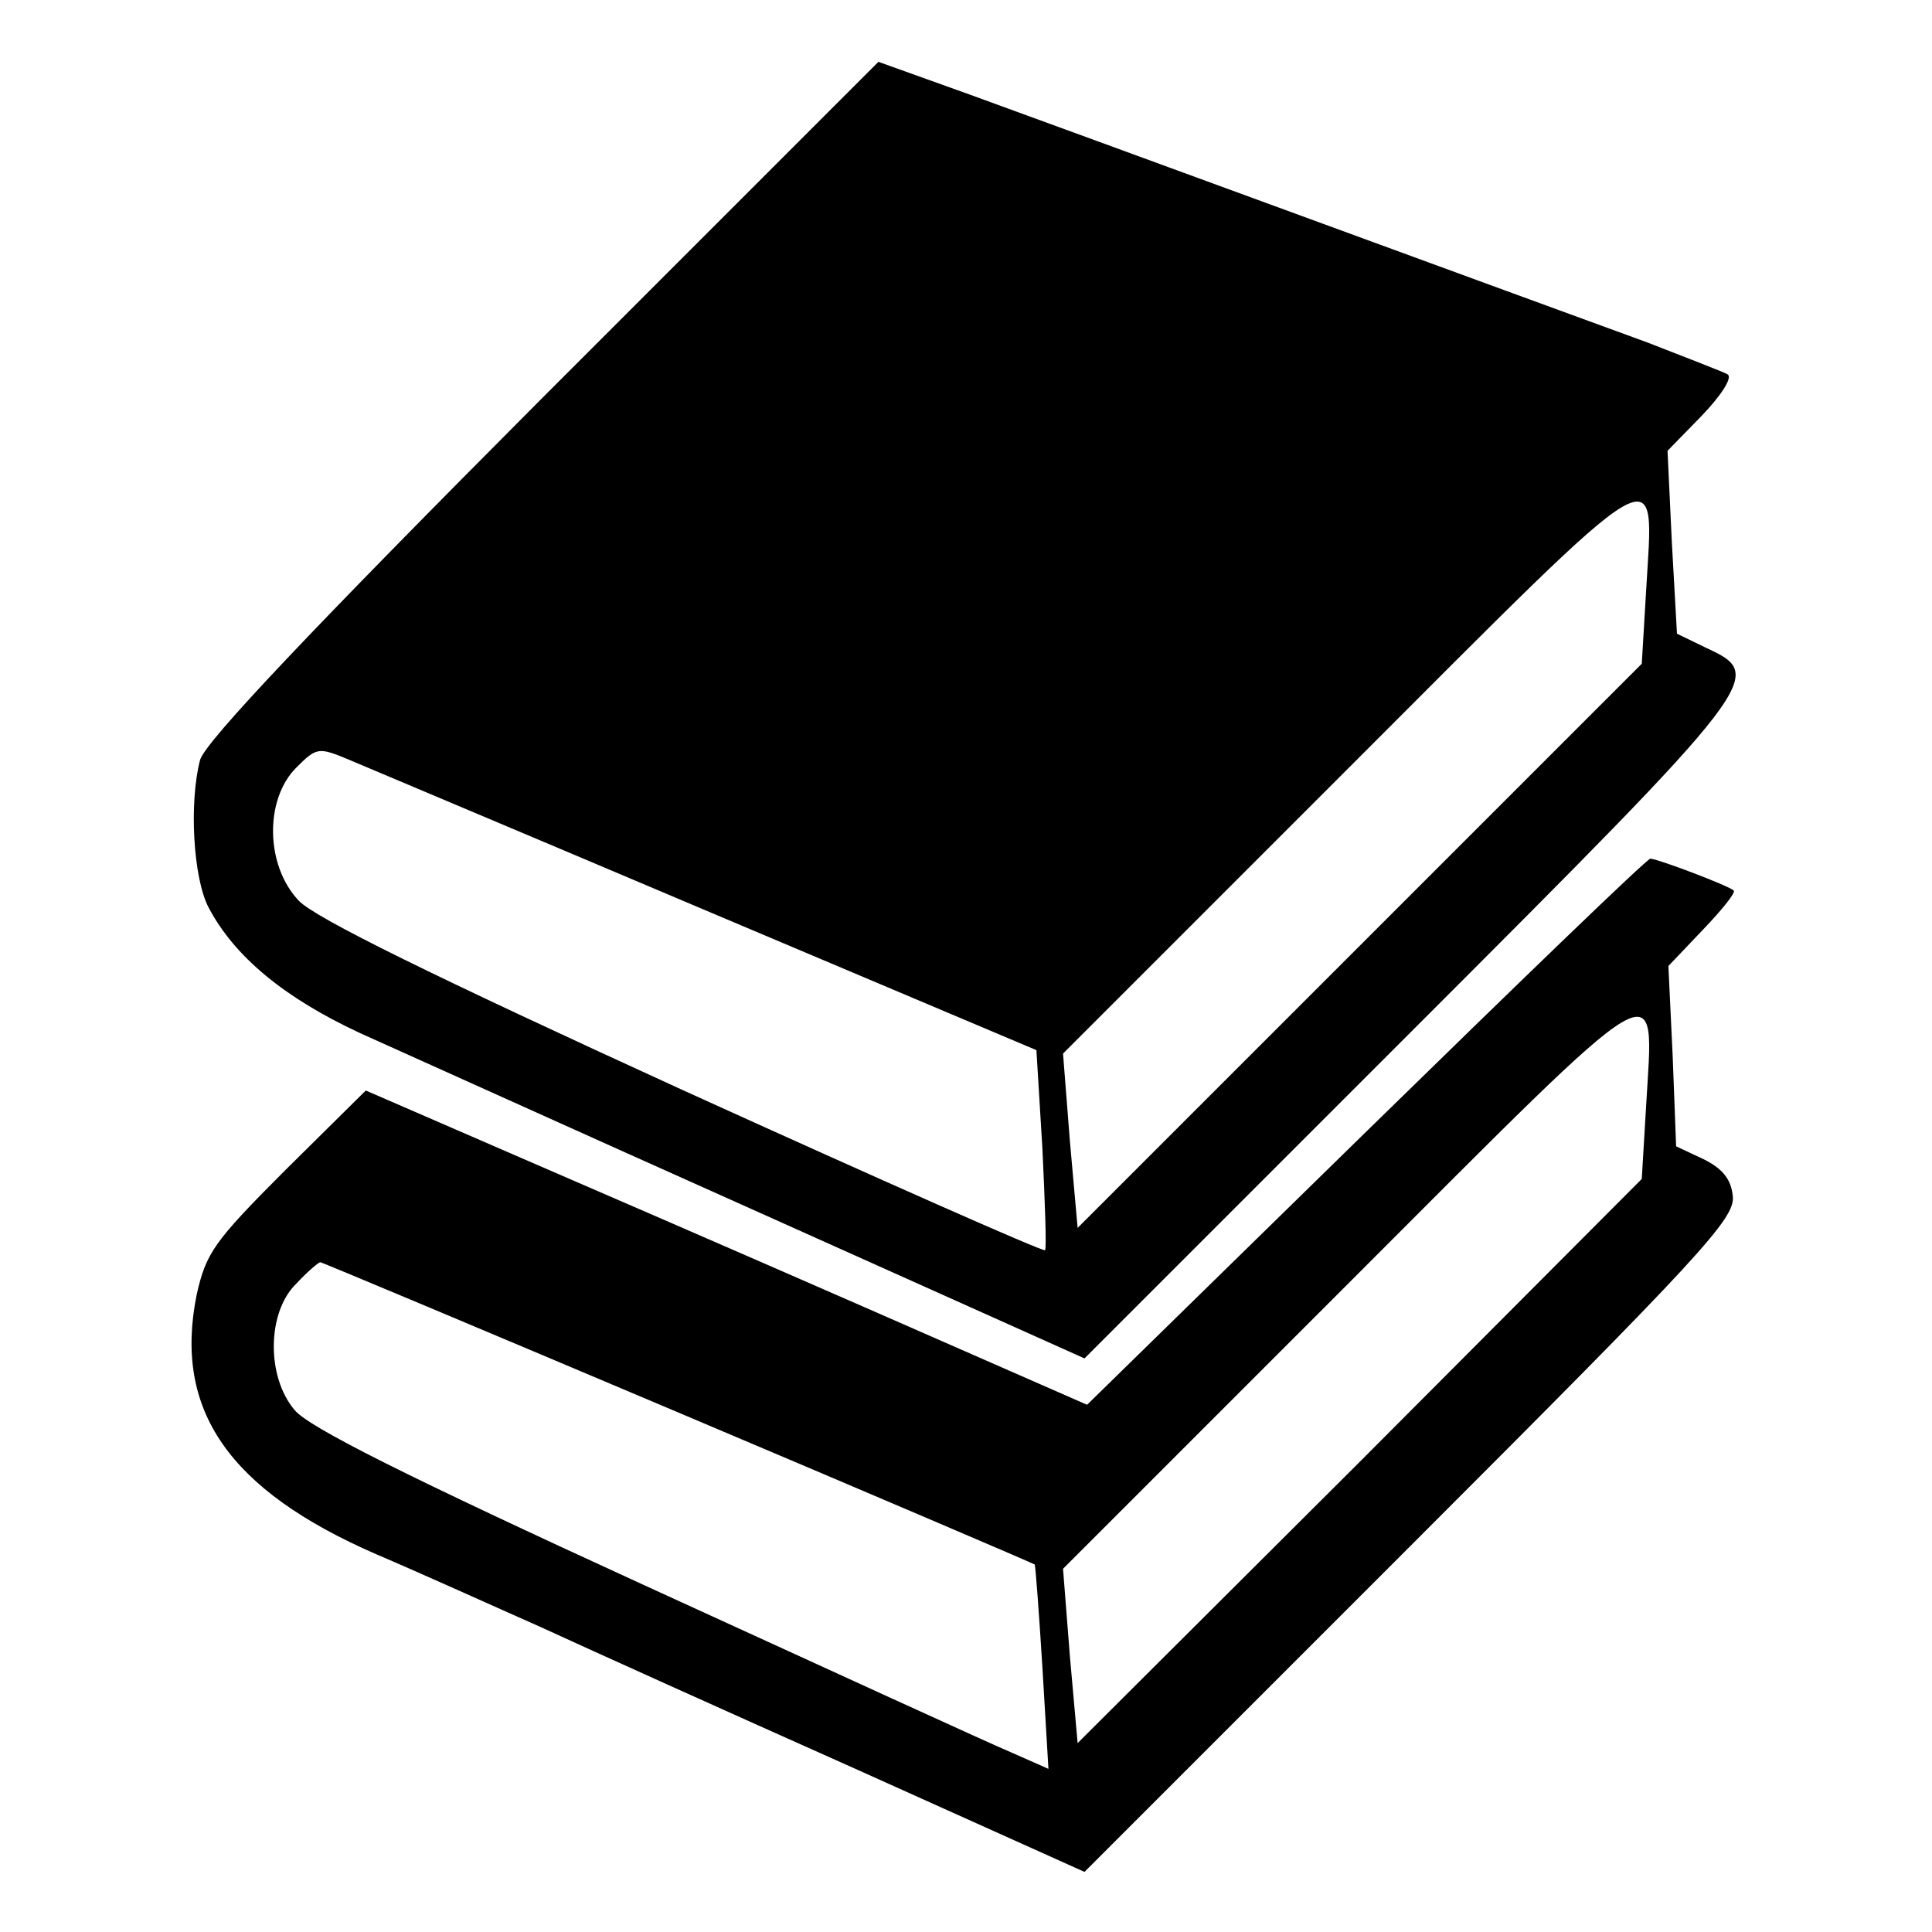 <?xml version="1.0" standalone="no"?>
<!DOCTYPE svg PUBLIC "-//W3C//DTD SVG 20010904//EN"
 "http://www.w3.org/TR/2001/REC-SVG-20010904/DTD/svg10.dtd">
<svg version="1.0" xmlns="http://www.w3.org/2000/svg"
 width="225pt" height="225pt" viewBox="0 0 225 225"
 preserveAspectRatio="xMidYMid meet">

<g transform="translate(0,225) scale(0.1,-0.1)"
fill="#000000" stroke="none">
<path d="M632 1787 c-271 -272 -393 -401 -399 -422 -13 -50 -8 -138 10 -172
30 -57 88 -105 176 -146 47 -21 257 -116 465 -209 l379 -170 379 379 c414 414
415 416 344 449 l-33 16 -6 107 -5 106 40 41 c22 23 36 44 30 48 -5 3 -47 19
-93 37 -140 51 -677 248 -790 289 l-106 38 -391 -391z m1285 -226 l-5 -84
-328 -328 -329 -329 -9 101 -8 102 333 333 c376 376 355 364 346 205z m-1091
-373 l381 -161 7 -115 c3 -63 5 -117 3 -118 -2 -2 -192 82 -423 187 -291 133
-427 200 -446 220 -39 41 -40 118 -3 155 24 24 26 24 62 9 21 -9 209 -88 419
-177z"/>
<path d="M1591 932 l-325 -318 -260 114 c-144 63 -333 145 -421 183 l-159 69
-93 -92 c-84 -84 -93 -97 -104 -146 -27 -134 37 -227 209 -302 54 -23 140 -62
192 -85 52 -24 216 -98 364 -164 l269 -121 379 379 c340 340 379 382 376 408
-2 20 -12 32 -34 43 l-32 15 -4 105 -5 105 40 42 c23 24 39 44 36 46 -7 6 -89
37 -97 37 -4 0 -153 -144 -331 -318z m326 29 l-5 -84 -328 -329 -329 -328 -9
101 -8 102 333 333 c376 376 355 364 346 205z m-1127 -356 c227 -96 414 -176
415 -177 1 -2 5 -56 9 -120 l7 -118 -43 19 c-24 10 -216 98 -428 195 -275 126
-391 184 -407 204 -33 39 -32 114 2 147 13 14 26 25 28 25 2 0 190 -79 417
-175z"/>
</g>
</svg>
